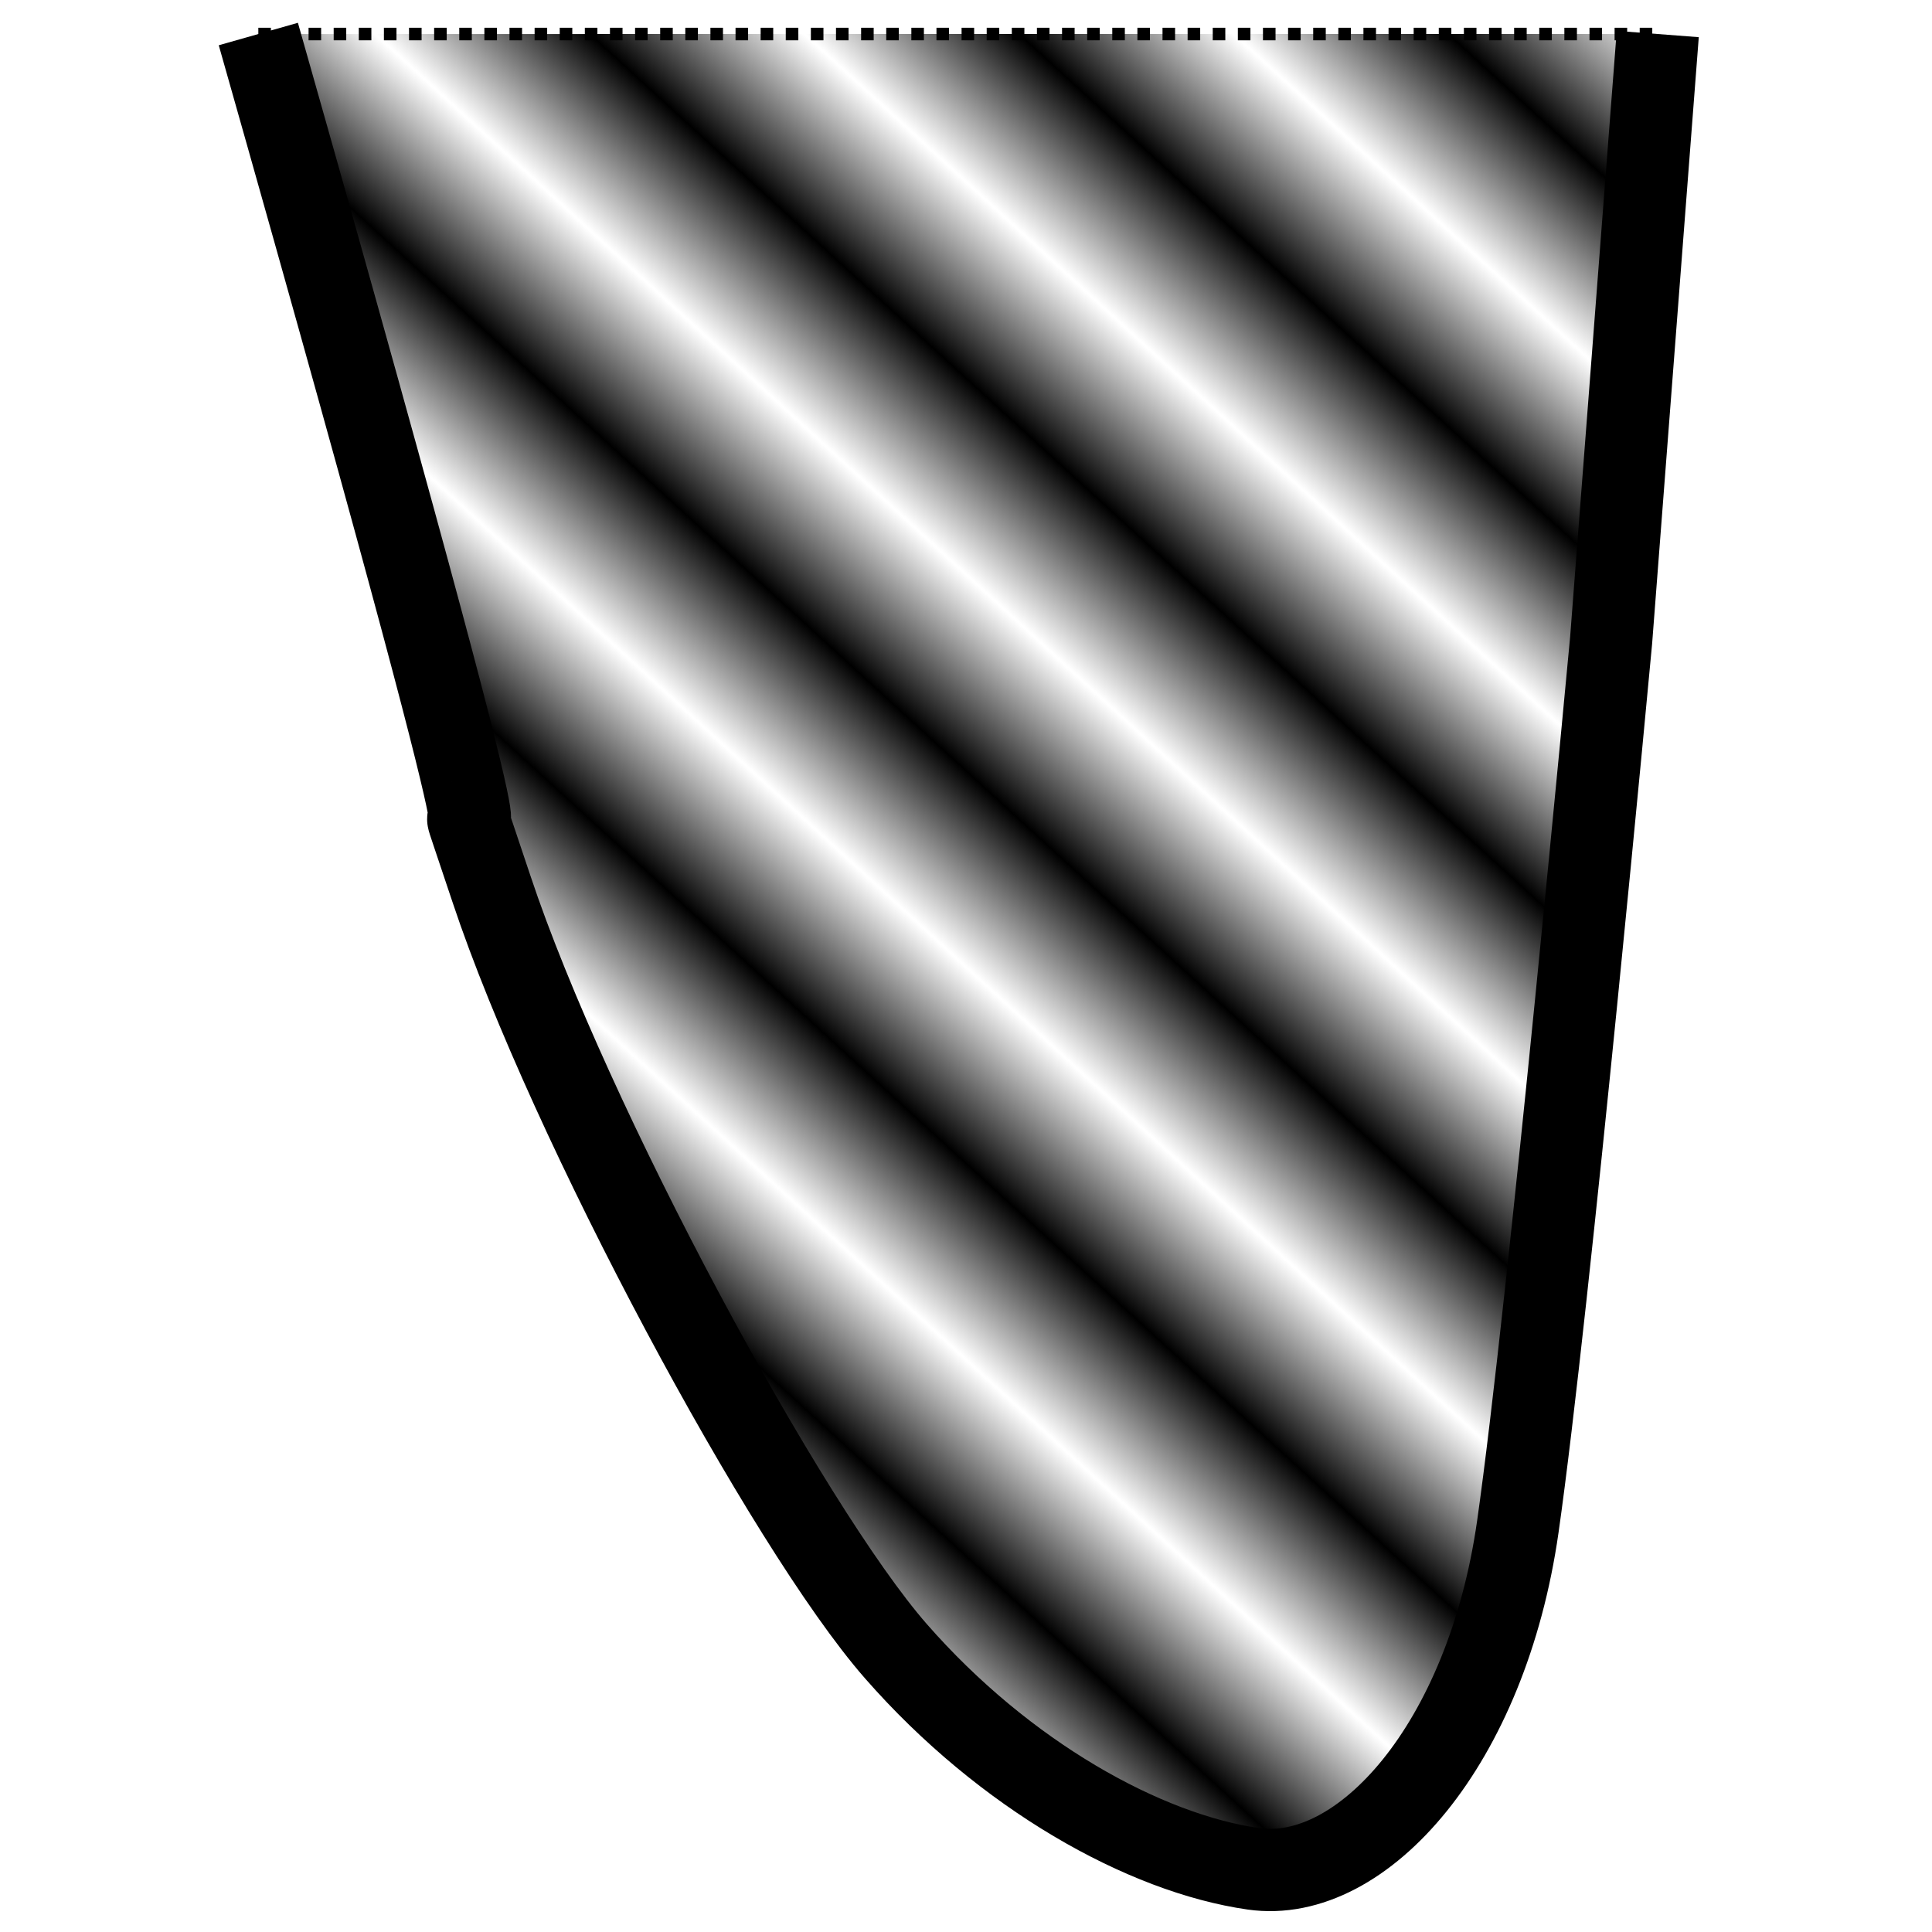 <?xml version="1.0" encoding="UTF-8" standalone="no"?>
<svg
   xmlns:dc="http://purl.org/dc/elements/1.1/"
   xmlns:cc="http://creativecommons.org/ns#"
   xmlns:rdf="http://www.w3.org/1999/02/22-rdf-syntax-ns#"
   xmlns:svg="http://www.w3.org/2000/svg"
   xmlns="http://www.w3.org/2000/svg"
   xmlns:xlink="http://www.w3.org/1999/xlink"
   xmlns:sodipodi="http://sodipodi.sourceforge.net/DTD/sodipodi-0.dtd"
   xmlns:inkscape="http://www.inkscape.org/namespaces/inkscape"
   inkscape:export-ydpi="24.190475"
   inkscape:export-xdpi="24.190475"
   inkscape:export-filename="C:\Users\mrich\Desktop\vti.png"
   sodipodi:docname="vti.svg"
   inkscape:version="1.0 (4035a4fb49, 2020-05-01)"
   id="svg52"
   version="1.1"
   viewBox="0 0 210 210"
   height="210mm"
   width="210mm">
  <defs
     id="defs46">
    <pattern
       inkscape:collect="always"
       xlink:href="#Strips1_1"
       id="pattern2772"
       patternTransform="matrix(-10.61,11.609,-16.582,-15.155,22.432,-87.623)" />
    <pattern
       inkscape:isstock="true"
       inkscape:stockid="Stripes 1:1"
       id="Strips1_1"
       patternTransform="translate(0,0) scale(10,10)"
       height="1"
       width="2"
       patternUnits="userSpaceOnUse"
       inkscape:collect="always">
      <rect
         id="rect1793"
         height="2"
         width="1"
         y="-0.5"
         x="0"
         style="fill:black;stroke:none" />
    </pattern>
  </defs>
  <sodipodi:namedview
     inkscape:window-maximized="0"
     inkscape:window-y="0"
     inkscape:window-x="342"
     inkscape:window-height="1040"
     inkscape:window-width="1375"
     showgrid="false"
     inkscape:document-rotation="0"
     inkscape:current-layer="layer1"
     inkscape:document-units="mm"
     inkscape:cy="560"
     inkscape:cx="-431.03464"
     inkscape:zoom="0.35"
     inkscape:pageshadow="2"
     inkscape:pageopacity="0.0"
     borderopacity="1.0"
     bordercolor="#666666"
     pagecolor="#ffffff"
     id="base" />
  <g
     id="layer1"
     inkscape:groupmode="layer"
     inkscape:label="Layer 1">
    <path
       id="path915"
       d="M 28.08,3.699 C 63.572,128.767 44.981,71.303 53.432,96.655 c 8.451,25.352 32.112,69.295 43.943,82.816 11.831,13.521 27.042,21.972 38.873,23.662 11.831,1.69 25.352,-13.521 28.732,-37.183 3.38,-23.662 10.141,-96.337 10.141,-96.337 l 5.07,-65.915 v 0"
       style="fill:url(#pattern2772);fill-opacity:1;stroke:#000000;stroke-width:8.943;stroke-linecap:butt;stroke-linejoin:miter;stroke-miterlimit:4;stroke-dasharray:none;stroke-dashoffset:0;stroke-opacity:1" />
    <path
       id="path908"
       d="M 28.08,3.699 H 180.191"
       style="fill:none;stroke:#000000;stroke-width:1.365;stroke-linecap:butt;stroke-linejoin:miter;stroke-miterlimit:4;stroke-dasharray:1.365, 1.365;stroke-dashoffset:0;stroke-opacity:1" />
  </g>
</svg>
